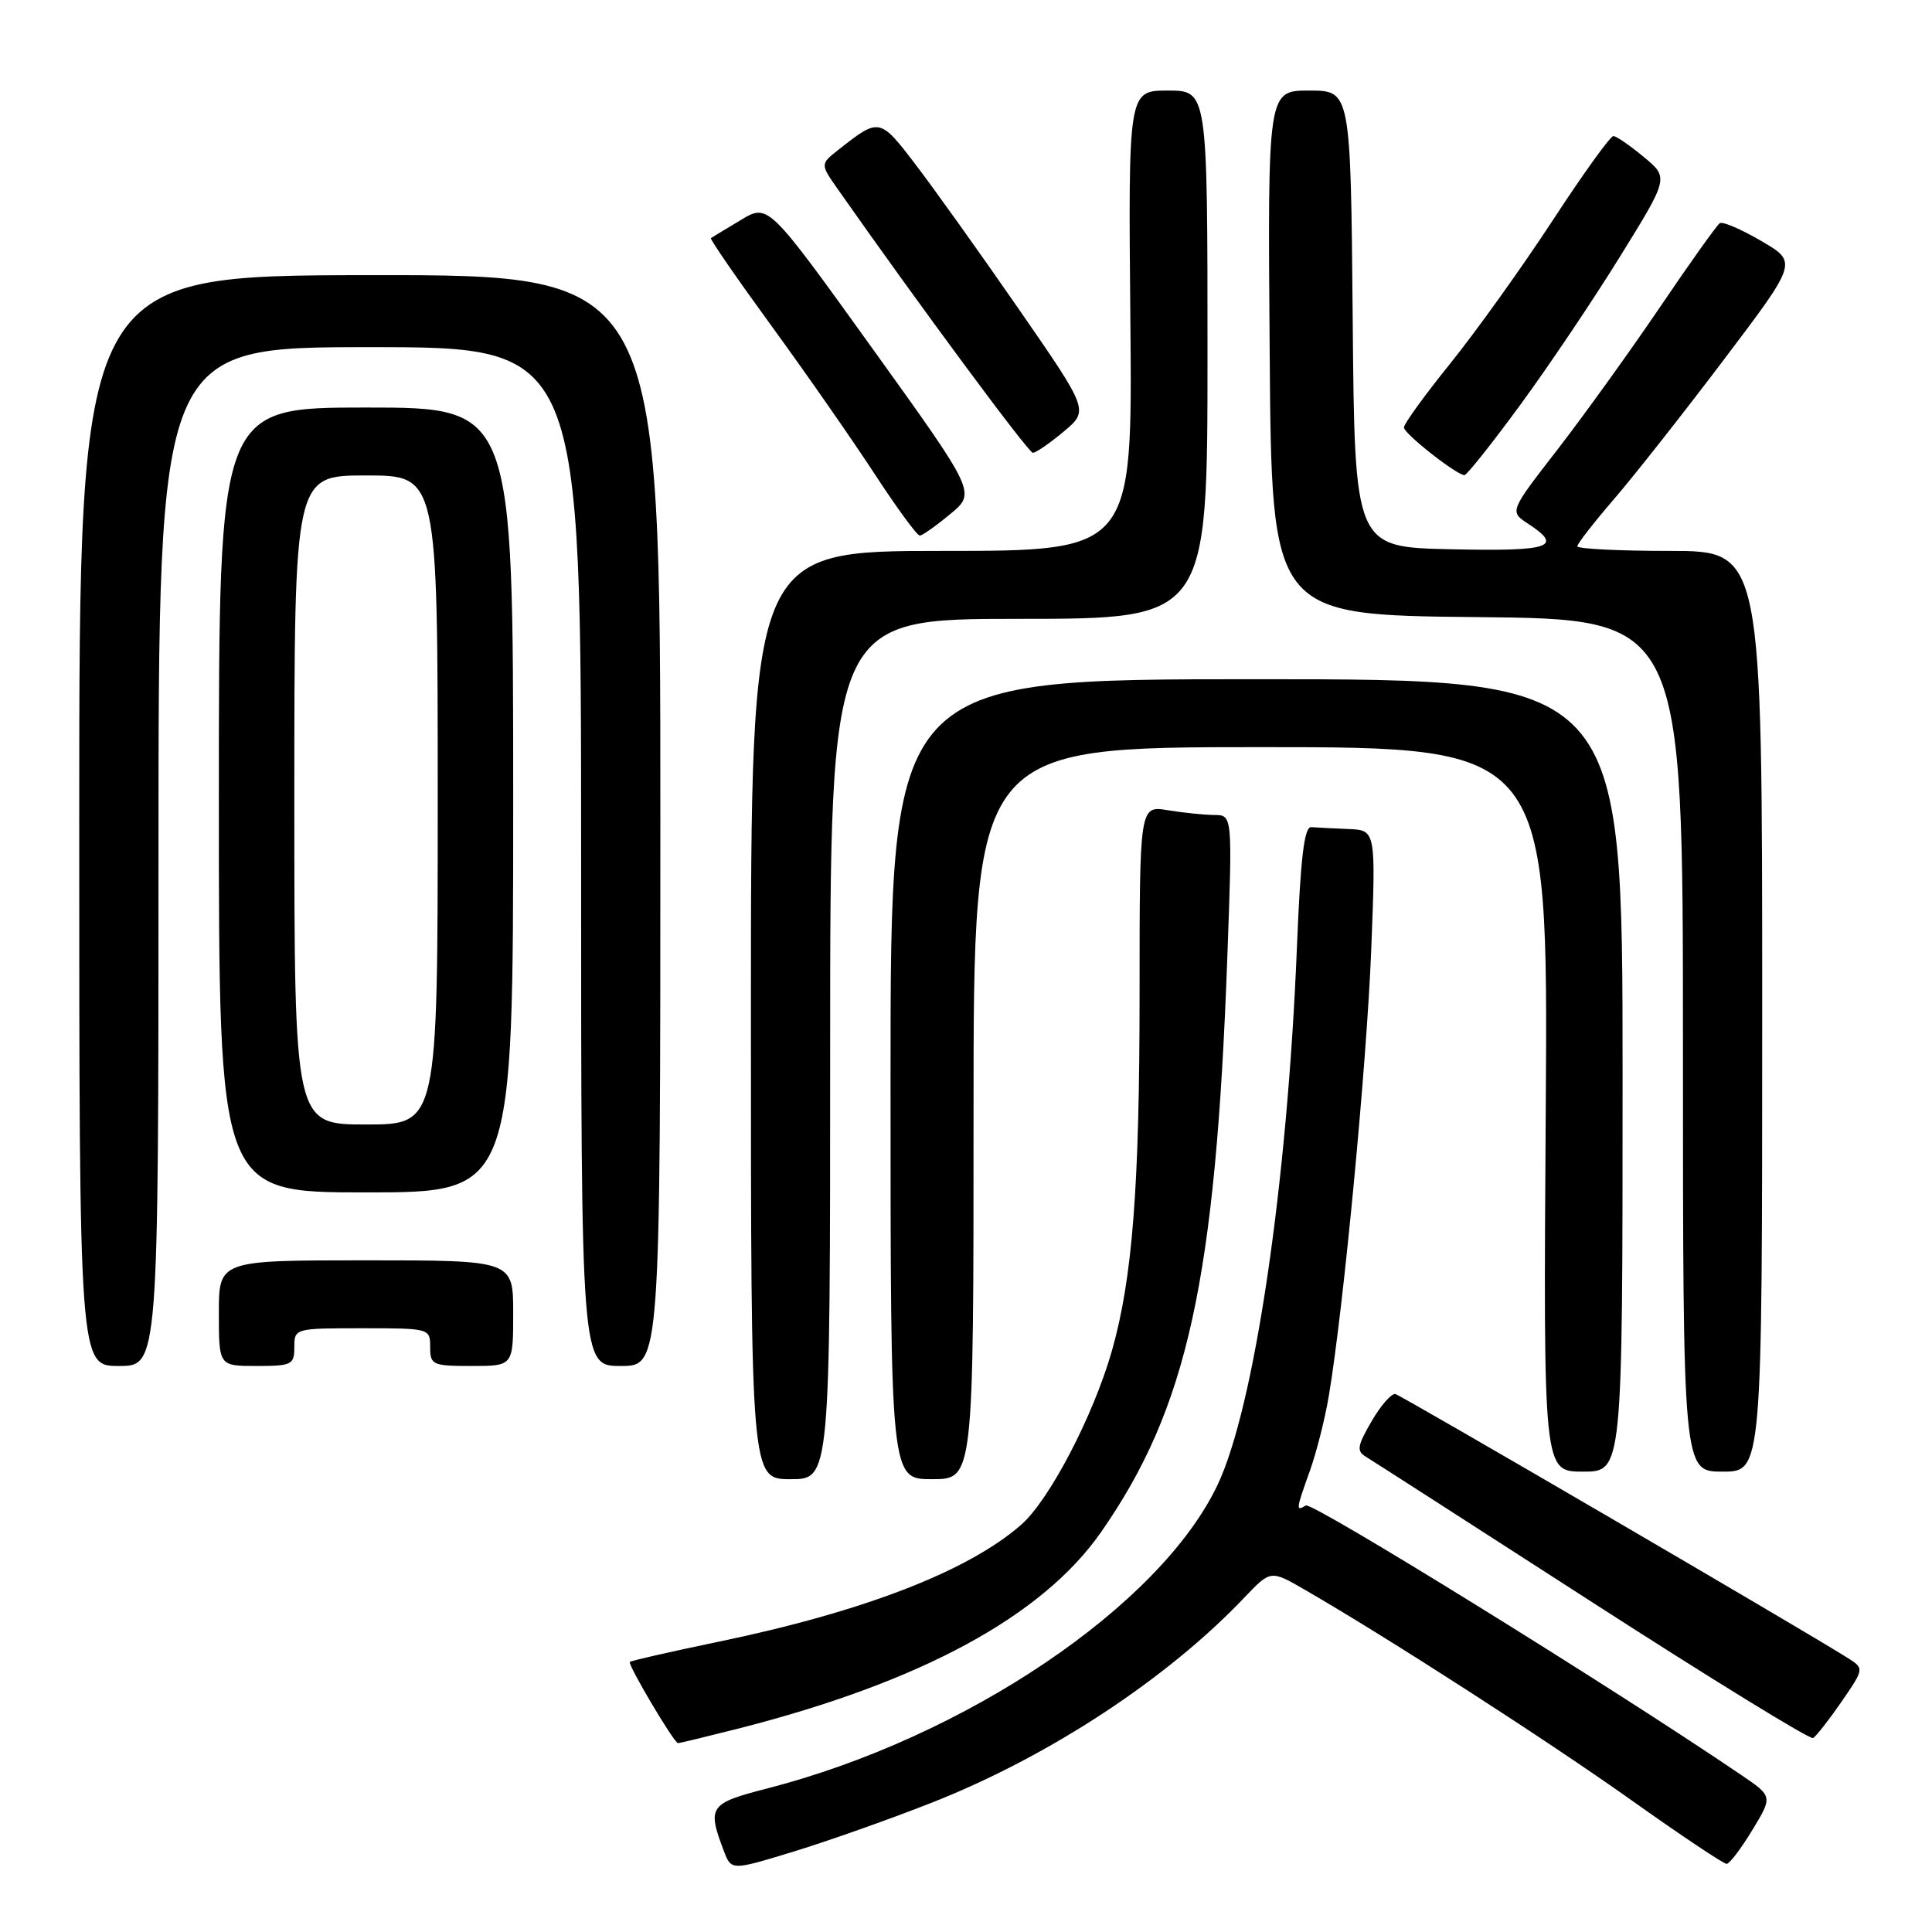 <?xml version="1.0" encoding="UTF-8" standalone="no"?>
<!DOCTYPE svg PUBLIC "-//W3C//DTD SVG 1.1//EN" "http://www.w3.org/Graphics/SVG/1.1/DTD/svg11.dtd" >
<svg xmlns="http://www.w3.org/2000/svg" xmlns:xlink="http://www.w3.org/1999/xlink" version="1.1" viewBox="0 0 256 256">
 <g >
 <path fill="currentColor"
d=" M 123.50 238.85 C 139.00 232.74 154.67 222.45 164.93 211.64 C 168.37 208.03 168.37 208.03 172.93 210.67 C 183.85 216.98 205.02 230.62 216.09 238.48 C 222.69 243.17 228.40 246.99 228.79 246.97 C 229.18 246.95 230.72 244.93 232.20 242.48 C 234.90 238.03 234.90 238.03 230.70 235.18 C 213.67 223.60 173.86 198.97 173.03 199.48 C 171.68 200.31 171.72 200.04 173.57 194.88 C 174.43 192.47 175.56 188.03 176.07 185.00 C 178.02 173.45 181.11 140.85 181.70 125.75 C 182.31 110.00 182.31 110.00 178.65 109.85 C 176.64 109.77 174.44 109.65 173.75 109.60 C 172.82 109.53 172.33 113.63 171.85 125.50 C 170.58 156.88 166.22 186.42 161.35 196.72 C 153.75 212.78 127.88 230.23 101.66 236.98 C 93.98 238.95 93.68 239.39 95.91 245.25 C 96.90 247.87 96.90 247.87 105.20 245.33 C 109.77 243.93 118.00 241.02 123.50 238.85 Z  M 98.05 228.99 C 122.08 222.85 138.11 214.15 145.87 203.05 C 157.34 186.61 161.08 169.63 162.63 126.75 C 163.31 108.00 163.31 108.00 160.90 107.99 C 159.58 107.98 156.81 107.70 154.75 107.36 C 151.00 106.74 151.00 106.74 151.00 131.65 C 151.00 157.25 150.06 169.41 147.33 179.00 C 144.88 187.58 139.07 198.73 135.33 202.02 C 128.30 208.19 114.43 213.55 95.20 217.54 C 88.90 218.85 83.62 220.05 83.46 220.21 C 83.13 220.53 89.29 230.92 89.83 230.97 C 90.02 230.99 93.71 230.09 98.05 228.99 Z  M 244.01 225.49 C 247.04 221.08 247.04 221.08 244.77 219.65 C 238.65 215.79 185.72 184.92 184.90 184.72 C 184.39 184.60 182.96 186.22 181.74 188.33 C 179.83 191.62 179.73 192.28 181.01 193.04 C 181.83 193.54 195.32 202.21 211.00 212.32 C 226.68 222.43 239.83 230.52 240.24 230.30 C 240.64 230.08 242.34 227.91 244.01 225.49 Z  M 110.00 139.00 C 110.00 82.00 110.00 82.00 135.00 82.00 C 160.00 82.00 160.00 82.00 160.00 47.00 C 160.00 12.00 160.00 12.00 154.75 12.00 C 149.50 12.00 149.50 12.00 149.78 42.50 C 150.06 73.00 150.06 73.00 124.78 73.00 C 99.50 73.00 99.50 73.00 99.50 134.50 C 99.50 196.00 99.50 196.00 104.75 196.00 C 110.00 196.00 110.00 196.00 110.00 139.00 Z  M 129.00 147.50 C 129.00 99.00 129.00 99.00 167.07 99.00 C 205.14 99.00 205.14 99.00 204.82 147.00 C 204.50 195.00 204.50 195.00 209.75 195.00 C 215.00 195.00 215.00 195.00 215.00 142.50 C 215.00 90.00 215.00 90.00 166.50 90.00 C 118.00 90.00 118.00 90.00 118.00 143.00 C 118.00 196.00 118.00 196.00 123.50 196.00 C 129.00 196.00 129.00 196.00 129.00 147.50 Z  M 233.50 134.00 C 233.50 73.00 233.50 73.00 221.25 73.00 C 214.51 73.00 209.00 72.72 209.00 72.39 C 209.00 72.05 211.19 69.24 213.86 66.14 C 216.53 63.04 223.10 54.70 228.45 47.62 C 238.19 34.74 238.19 34.74 233.39 31.94 C 230.75 30.39 228.28 29.33 227.89 29.57 C 227.51 29.80 223.92 34.84 219.92 40.75 C 215.91 46.66 209.79 55.16 206.32 59.64 C 200.01 67.78 200.01 67.78 202.50 69.41 C 207.21 72.49 205.45 73.07 192.25 72.78 C 179.50 72.50 179.50 72.50 179.24 42.25 C 178.97 12.00 178.97 12.00 173.47 12.00 C 167.97 12.00 167.97 12.00 168.24 46.75 C 168.50 81.50 168.50 81.50 195.75 81.77 C 223.00 82.03 223.00 82.03 223.00 138.52 C 223.00 195.00 223.00 195.00 228.25 195.00 C 233.50 195.00 233.50 195.00 233.50 134.00 Z  M 21.00 113.50 C 21.00 46.00 21.00 46.00 49.00 46.00 C 77.00 46.00 77.00 46.00 77.00 113.50 C 77.00 181.00 77.00 181.00 82.25 181.00 C 87.50 181.00 87.50 181.00 87.50 108.71 C 87.50 36.42 87.50 36.42 49.00 36.46 C 10.50 36.50 10.50 36.50 10.50 108.75 C 10.50 181.00 10.50 181.00 15.75 181.00 C 21.00 181.00 21.00 181.00 21.00 113.50 Z  M 39.00 178.50 C 39.00 176.02 39.07 176.00 48.00 176.00 C 56.93 176.00 57.00 176.02 57.00 178.50 C 57.00 180.86 57.30 181.00 62.50 181.00 C 68.00 181.00 68.00 181.00 68.00 174.00 C 68.00 167.00 68.00 167.00 48.50 167.00 C 29.00 167.00 29.00 167.00 29.00 174.00 C 29.00 181.00 29.00 181.00 34.00 181.00 C 38.67 181.00 39.00 180.83 39.00 178.50 Z  M 68.00 106.00 C 68.00 54.00 68.00 54.00 48.50 54.00 C 29.00 54.00 29.00 54.00 29.00 106.00 C 29.00 158.00 29.00 158.00 48.50 158.00 C 68.00 158.00 68.00 158.00 68.00 106.00 Z  M 125.92 68.11 C 129.33 65.28 129.33 65.28 115.56 46.12 C 101.79 26.96 101.79 26.96 98.15 29.16 C 96.14 30.36 94.37 31.44 94.20 31.55 C 94.04 31.67 97.64 36.89 102.20 43.15 C 106.77 49.42 112.92 58.25 115.88 62.78 C 118.83 67.30 121.53 70.99 121.88 70.97 C 122.22 70.96 124.04 69.67 125.92 68.11 Z  M 201.37 53.75 C 205.11 48.66 211.08 39.79 214.64 34.03 C 221.13 23.55 221.13 23.55 217.81 20.80 C 215.99 19.29 214.18 18.04 213.78 18.03 C 213.39 18.01 209.75 23.06 205.71 29.25 C 201.66 35.44 195.57 43.94 192.18 48.15 C 188.78 52.36 186.01 56.18 186.03 56.65 C 186.05 57.47 192.93 62.89 194.04 62.96 C 194.34 62.98 197.64 58.84 201.37 53.75 Z  M 140.93 57.20 C 144.29 54.39 144.29 54.39 134.99 40.95 C 129.87 33.55 123.70 24.91 121.28 21.75 C 116.57 15.59 116.50 15.58 111.09 19.85 C 108.68 21.75 108.68 21.75 111.05 25.12 C 121.72 40.33 136.27 60.00 136.86 60.00 C 137.25 60.00 139.09 58.74 140.93 57.20 Z  M 39.00 106.00 C 39.00 63.00 39.00 63.00 48.50 63.00 C 58.00 63.00 58.00 63.00 58.00 106.00 C 58.00 149.00 58.00 149.00 48.50 149.00 C 39.00 149.00 39.00 149.00 39.00 106.00 Z "/>
</g>
</svg>